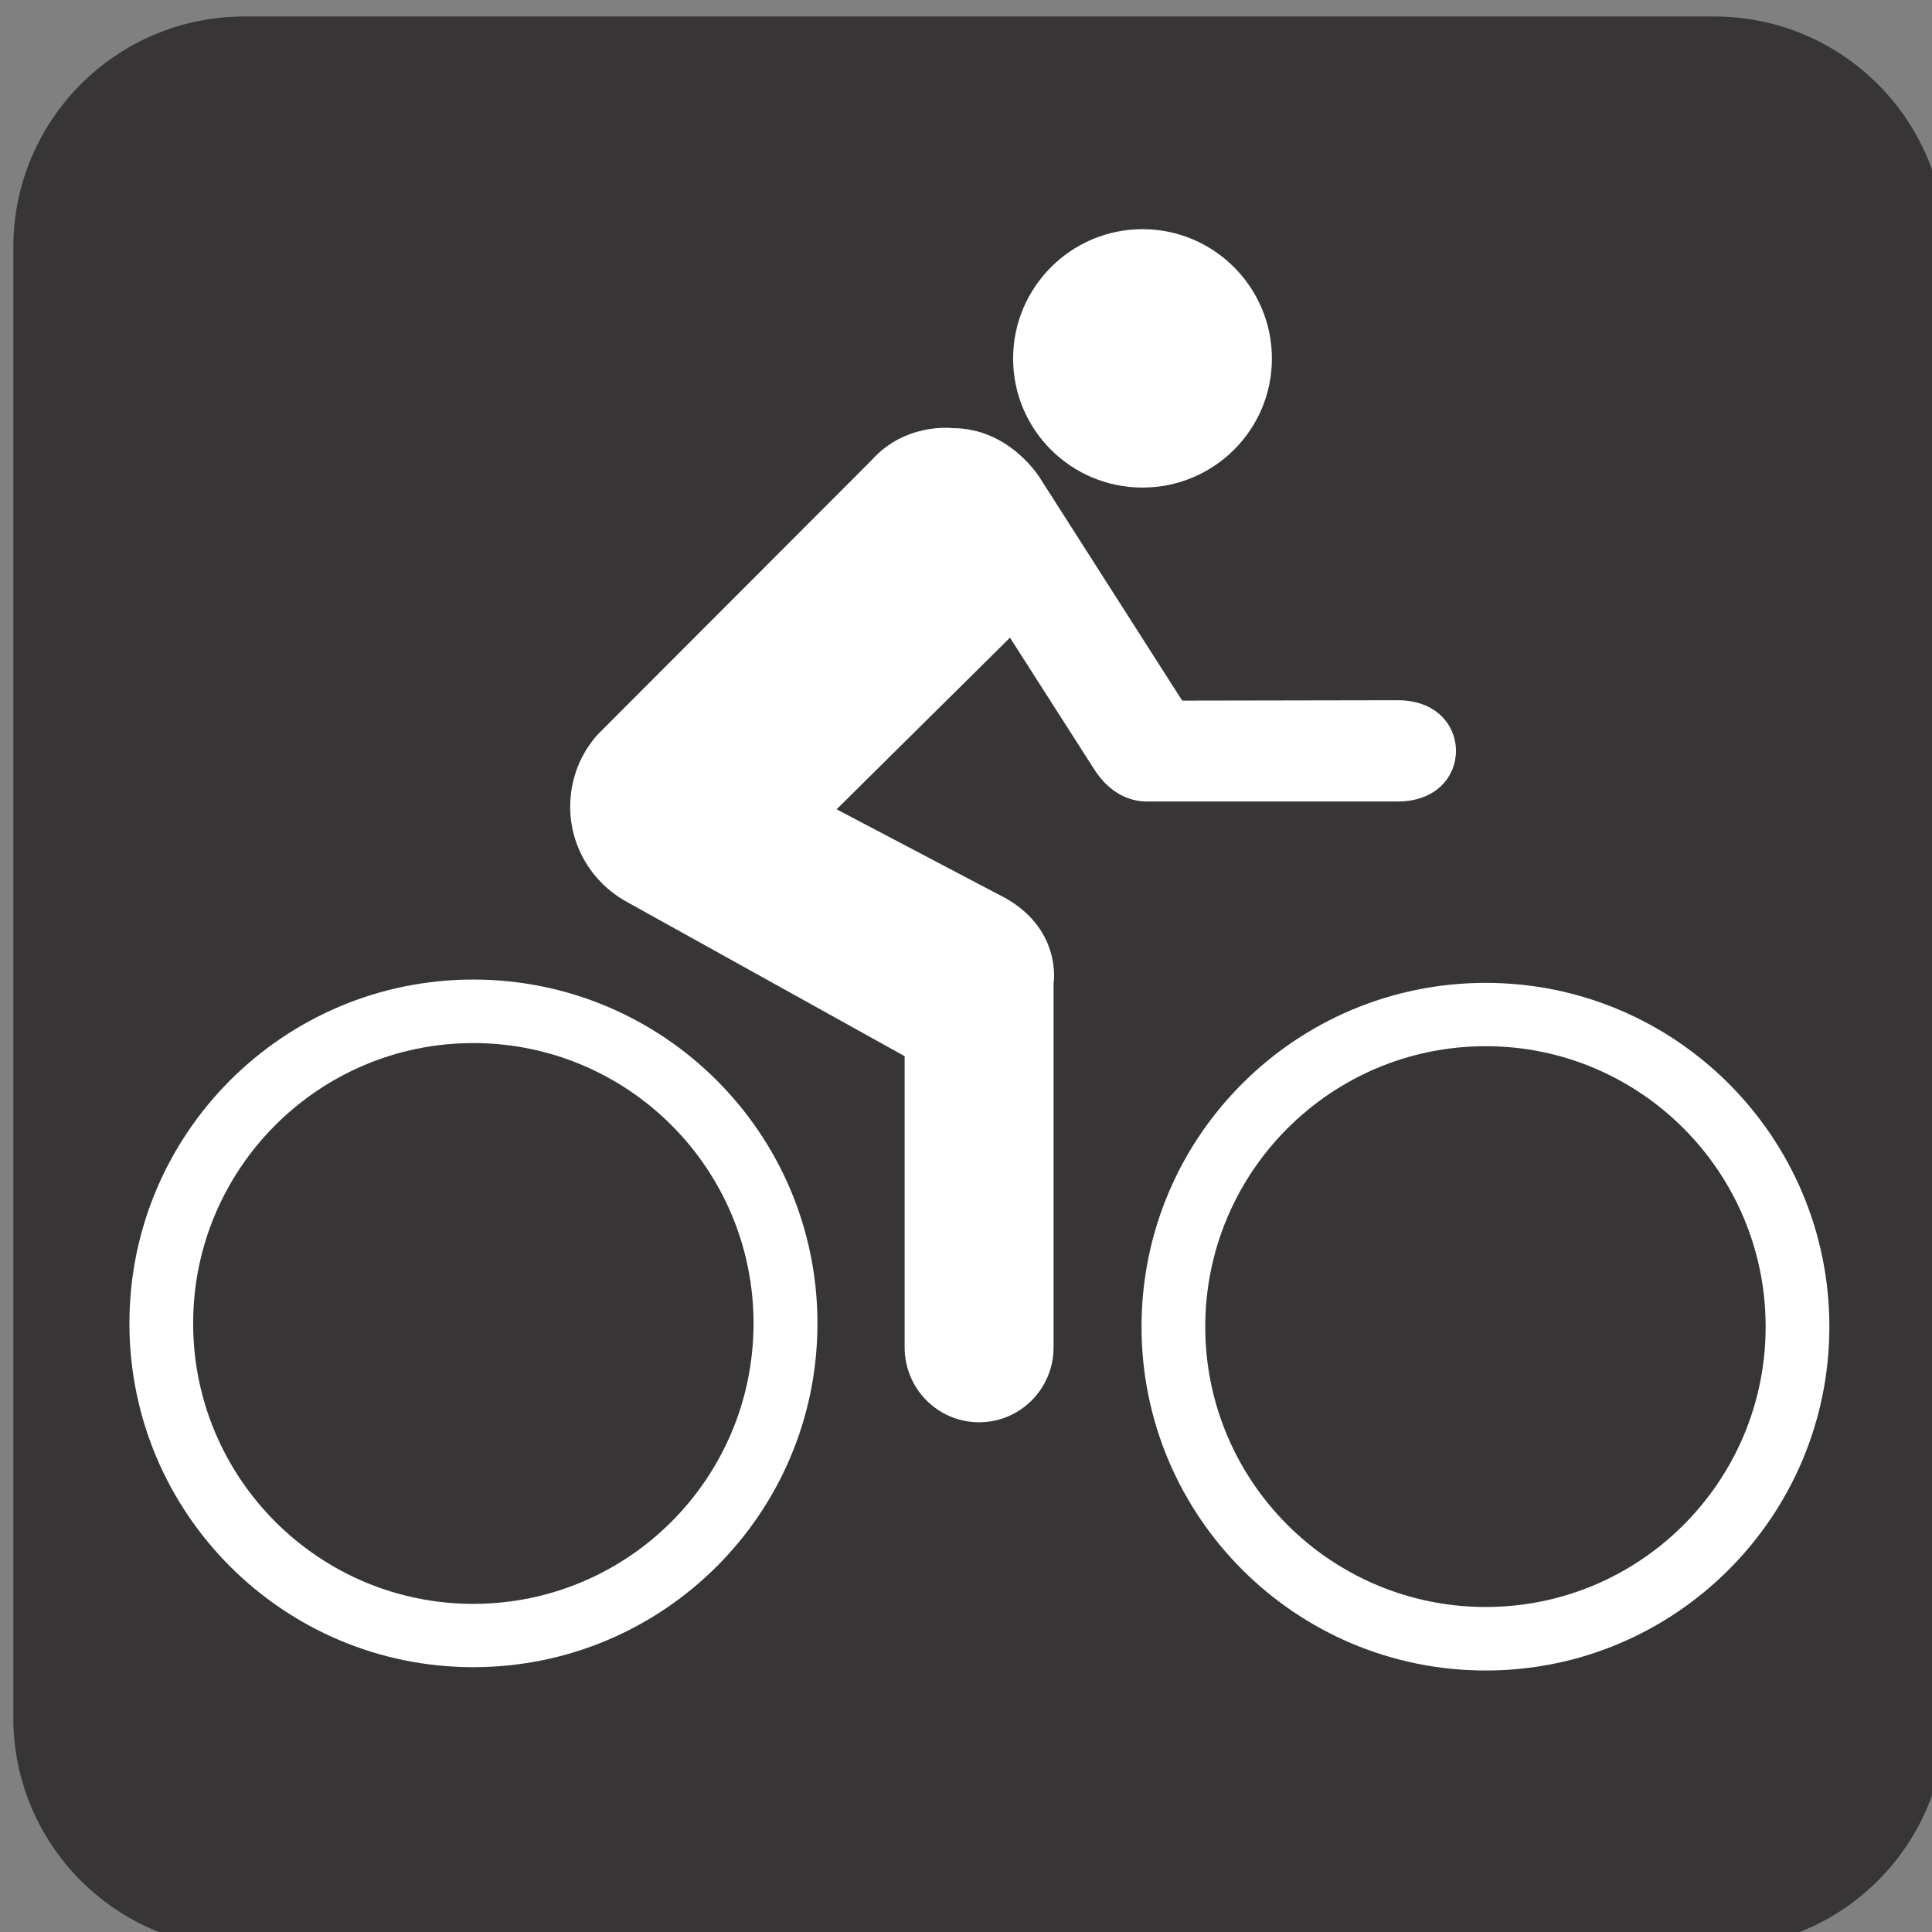 <?xml version="1.0" encoding="UTF-8" standalone="no"?>
<!-- Created with Inkscape (http://www.inkscape.org/) -->

<svg
   xmlns:dc="http://purl.org/dc/elements/1.1/"
   xmlns:cc="http://creativecommons.org/ns#"
   xmlns:rdf="http://www.w3.org/1999/02/22-rdf-syntax-ns#"
   xmlns:svg="http://www.w3.org/2000/svg"
   xmlns="http://www.w3.org/2000/svg"
   xmlns:sodipodi="http://sodipodi.sourceforge.net/DTD/sodipodi-0.dtd"
   xmlns:inkscape="http://www.inkscape.org/namespaces/inkscape"
   width="24.078"
   height="24.078"
   id="svg19793"
   version="1.1"
   inkscape:version="0.91 r13725"
   sodipodi:docname="bike.svg">
  <rect width="100%" height="100%" fill="#808080" stroke="none"/>
  <defs
     id="defs19795">
    <clipPath
       clipPathUnits="userSpaceOnUse"
       id="clipPath1734">
      <path
         d="M 0,792 1008,792 1008,0 0,0 0,792 Z"
         id="path1736"
         inkscape:connector-curvature="0" />
    </clipPath>
  </defs>
  <sodipodi:namedview
     id="base"
     pagecolor="#ffffff"
     bordercolor="#666666"
     borderopacity="1.0"
     inkscape:pageopacity="0.0"
     inkscape:pageshadow="2"
     inkscape:zoom="11.2"
     inkscape:cx="-0.88003143"
     inkscape:cy="11.359621"
     inkscape:document-units="px"
     inkscape:current-layer="layer1"
     showgrid="false"
     fit-margin-top="0"
     fit-margin-left="0"
     fit-margin-right="0"
     fit-margin-bottom="0"
     inkscape:window-width="1169"
     inkscape:window-height="480"
     inkscape:window-x="297"
     inkscape:window-y="200"
     inkscape:window-maximized="0" />
  <g
     inkscape:label="Layer 1"
     inkscape:groupmode="layer"
     id="layer1"
     transform="translate(-368.967,-514.494)">
    <g
       transform="matrix(2.436,0,0,-2.436,-1772.759,2159.426)"
       id="g20999">
      <path
         d="m 880.447,674.975 c -0.542,0 -0.981,-0.44 -0.981,-0.98 l 0,-7.523 c 0,-0.54 0.439,-0.979 0.981,-0.979 l 7.522,0 c 0.541,0 0.981,0.439 0.981,0.979 l 0,7.523 c 0,0.54 -0.44,0.98 -0.981,0.98 l -7.522,0 z"
         style="fill:#ffffff;fill-opacity:1;fill-rule:nonzero;stroke:none"
         id="path10324"
         inkscape:connector-curvature="0" />
      <path
         d="m 887.969,665.292 c 0.652,0 1.182,0.527 1.182,1.18 l 0,7.522 c 0,0.652 -0.53,1.181 -1.182,1.181 l -7.522,0 c -0.652,0 -1.181,-0.529 -1.181,-1.181 l 0,-7.522 c 0,-0.653 0.529,-1.18 1.181,-1.18 l 7.522,0 z"
         style="fill:#373535;fill-opacity:1;fill-rule:nonzero;stroke:none"
         id="path10328"
         inkscape:connector-curvature="0" />
      <path
         d="m 879.86,668.489 c 0,0.972 0.789,1.759 1.759,1.759 0.972,0 1.761,-0.787 1.761,-1.759 0,-0.973 -0.789,-1.759 -1.761,-1.759 -0.97,0 -1.759,0.786 -1.759,1.759 m 1.759,-1.435 c 0.792,0 1.434,0.642 1.434,1.435 0,0.792 -0.642,1.434 -1.434,1.434 -0.79,0 -1.433,-0.642 -1.433,-1.434 0,-0.793 0.643,-1.435 1.433,-1.435"
         style="fill:#ffffff;fill-opacity:1;fill-rule:nonzero;stroke:none"
         id="path10332"
         inkscape:connector-curvature="0" />
      <path
         d="m 885.038,668.472 c 0,0.973 0.789,1.759 1.761,1.759 0.969,0 1.758,-0.786 1.758,-1.759 0,-0.972 -0.789,-1.759 -1.758,-1.759 -0.972,0 -1.761,0.787 -1.761,1.759 m 1.761,-1.434 c 0.79,0 1.432,0.642 1.432,1.434 0,0.792 -0.642,1.435 -1.432,1.435 -0.792,0 -1.435,-0.643 -1.435,-1.435 0,-0.792 0.643,-1.434 1.435,-1.434"
         style="fill:#ffffff;fill-opacity:1;fill-rule:nonzero;stroke:none"
         id="path10336"
         inkscape:connector-curvature="0" />
      <path
         d="m 885.043,672.765 c 0.365,0 0.662,0.295 0.662,0.66 0,0.365 -0.297,0.662 -0.662,0.662 -0.365,0 -0.662,-0.297 -0.662,-0.662 0,-0.365 0.297,-0.66 0.662,-0.66"
         style="fill:#ffffff;fill-opacity:1;fill-rule:nonzero;stroke:none"
         id="path10340"
         inkscape:connector-curvature="0" />
      <path
         d="m 885.07,671.159 c -0.096,-0.002 -0.199,0.046 -0.275,0.166 l -0.43,0.672 -0.887,-0.878 0.823,-0.433 c 0.337,-0.162 0.287,-0.459 0.287,-0.459 l 0,-1.861 c 0,-0.211 -0.17,-0.383 -0.381,-0.383 -0.211,0 -0.381,0.172 -0.381,0.383 l 0,1.49 -1.426,0.792 c -0.17,0.095 -0.285,0.277 -0.285,0.484 0,0.142 0.053,0.273 0.142,0.371 l 1.399,1.401 c 0.174,0.196 0.416,0.165 0.416,0.165 0.293,0 0.447,-0.256 0.447,-0.256 l 0.727,-1.138 1.103,0.002 c 0.397,0 0.397,-0.518 0,-0.518 l -1.279,0 z"
         style="fill:#ffffff;fill-opacity:1;fill-rule:nonzero;stroke:none"
         id="path10344"
         inkscape:connector-curvature="0" />
    </g>
  </g>
</svg>
